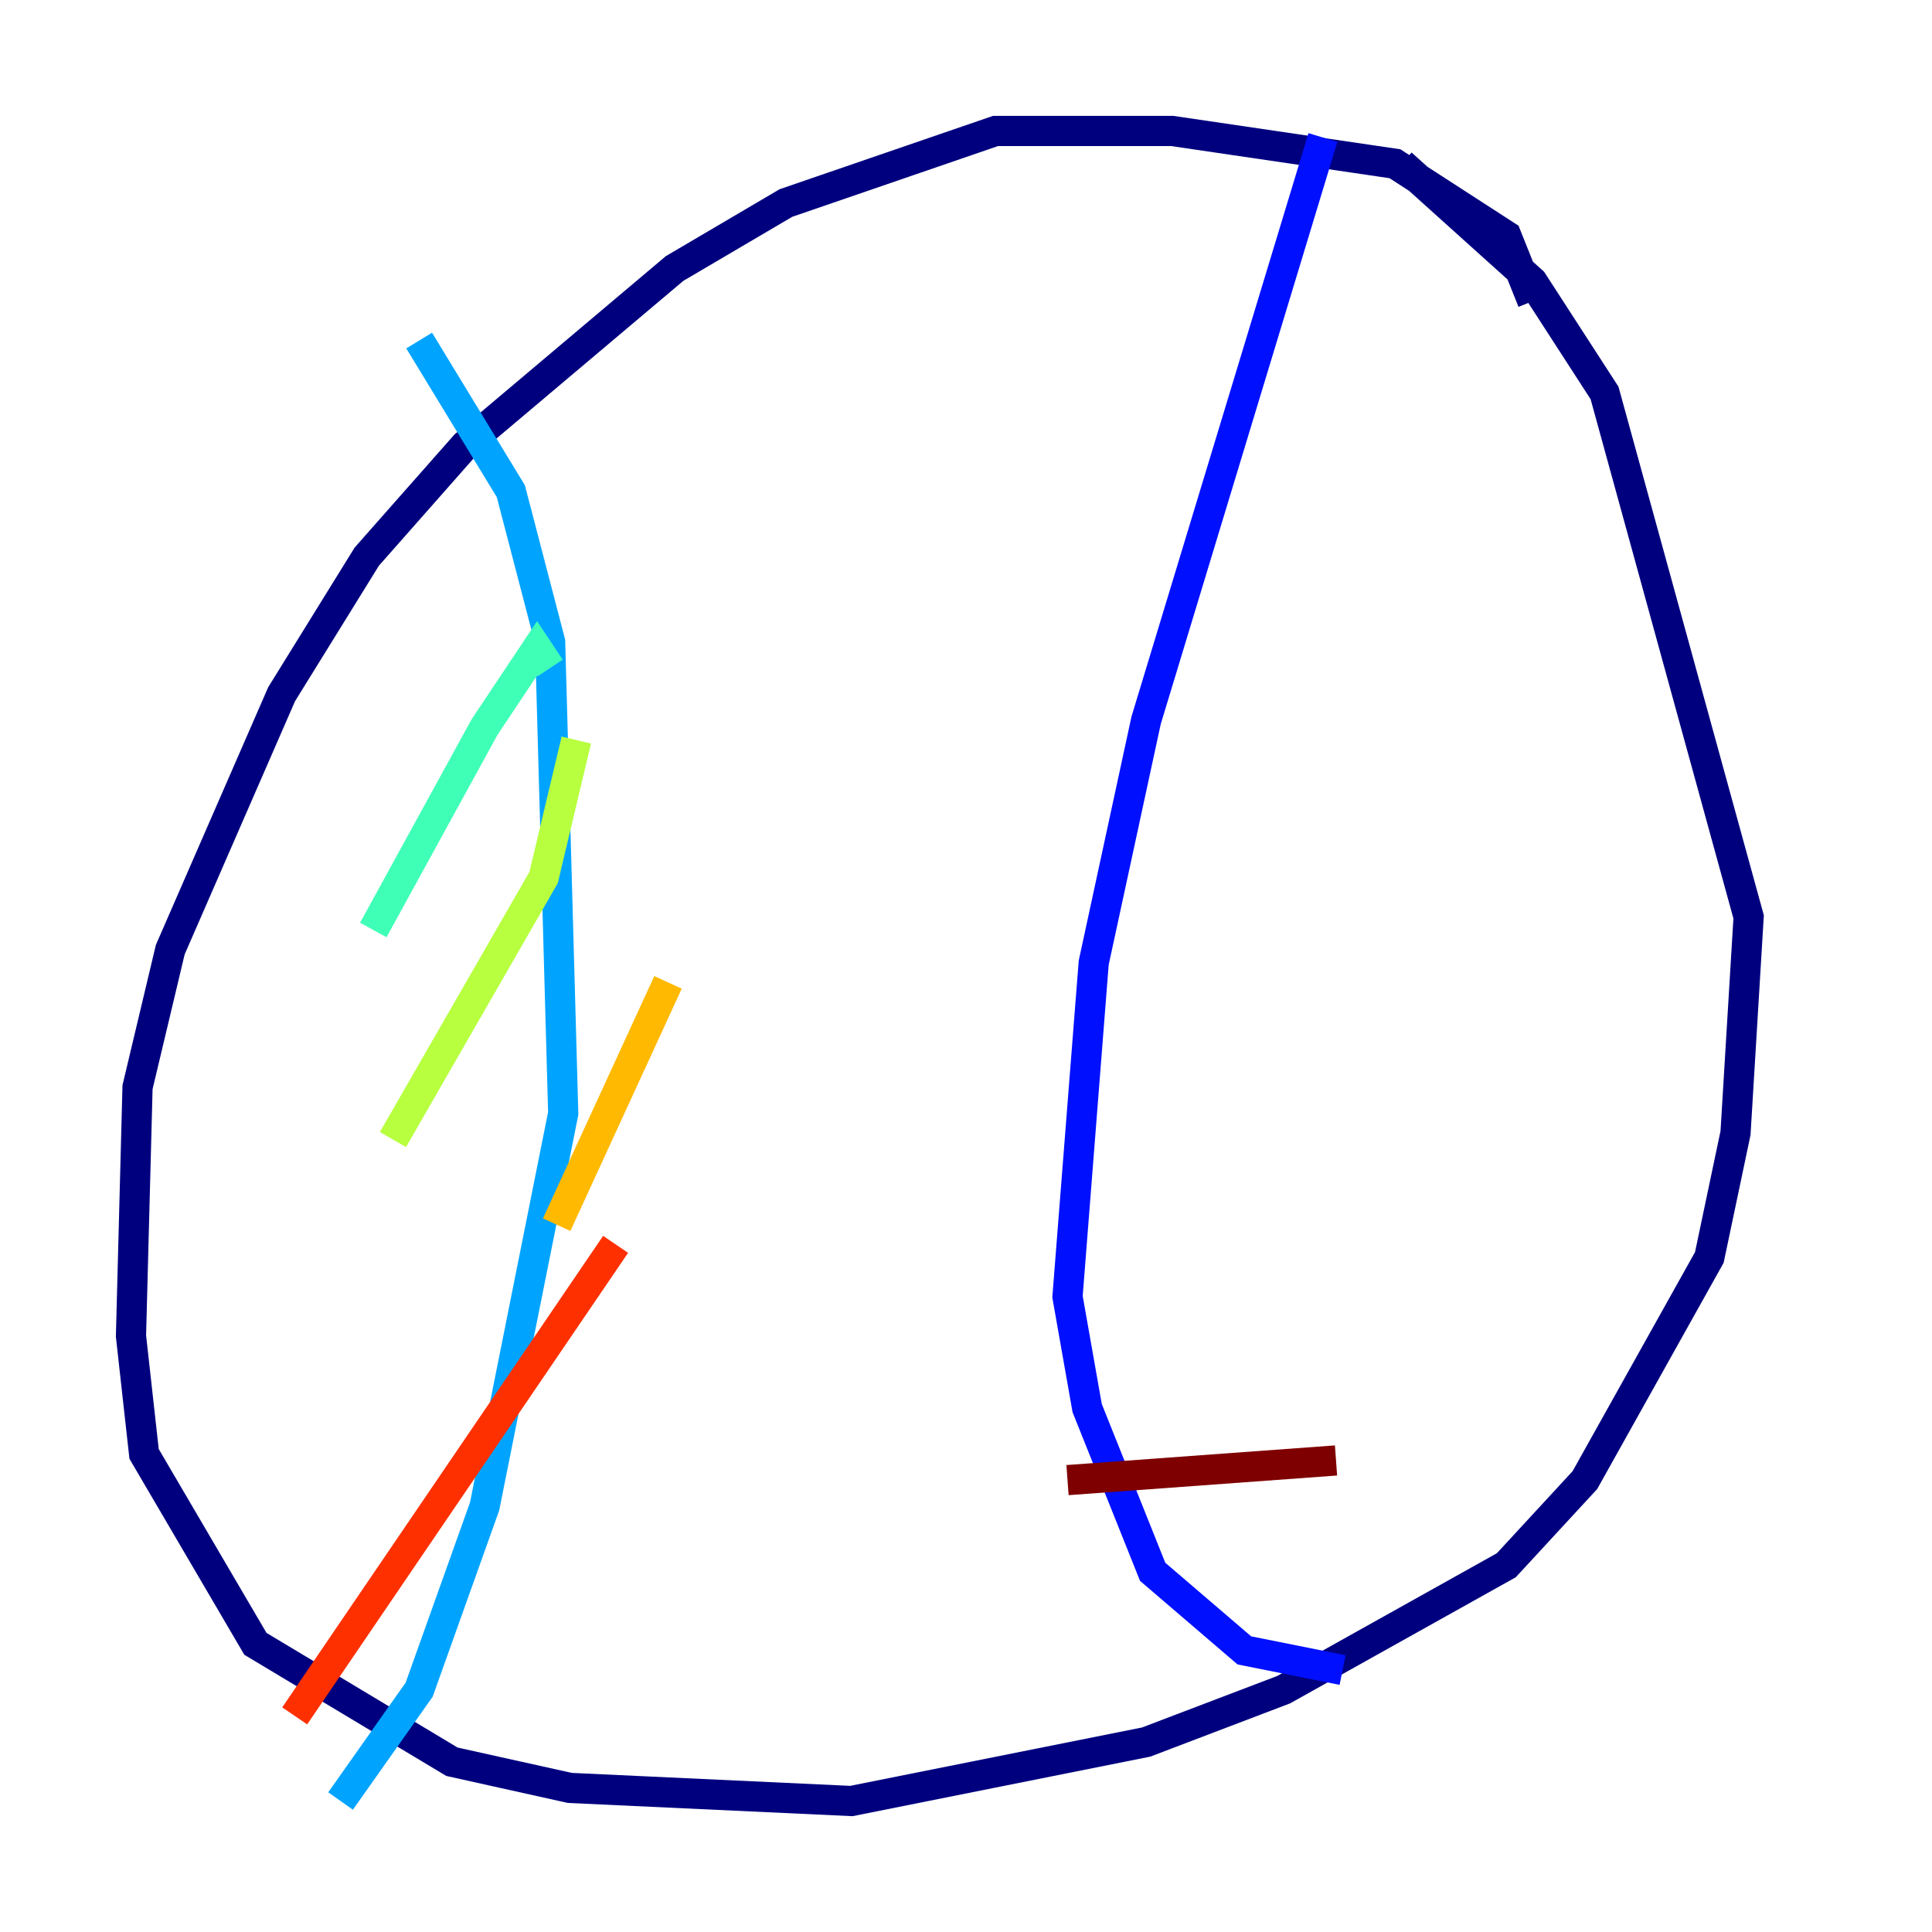 <?xml version="1.0" encoding="utf-8" ?>
<svg baseProfile="tiny" height="128" version="1.2" viewBox="0,0,128,128" width="128" xmlns="http://www.w3.org/2000/svg" xmlns:ev="http://www.w3.org/2001/xml-events" xmlns:xlink="http://www.w3.org/1999/xlink"><defs /><polyline fill="none" points="101.532,19.959 99.797,15.62 92.42,10.848 77.668,8.678 65.953,8.678 52.068,13.451 44.691,17.79 30.807,29.505 24.298,36.881 18.658,45.993 11.281,62.915 9.112,72.027 8.678,88.515 9.546,96.325 16.922,108.909 29.939,116.719 37.749,118.454 56.407,119.322 75.932,115.417 85.044,111.946 99.797,103.702 105.003,98.061 113.248,83.308 114.983,75.064 115.851,60.746 106.305,26.034 101.532,18.658 92.854,10.848" stroke="#00007f" stroke-width="2" /><polyline fill="none" points="87.647,9.112 75.932,47.729 72.461,63.783 70.725,85.912 72.027,93.288 76.366,104.136 82.441,109.342 88.949,110.644" stroke="#0010ff" stroke-width="2" /><polyline fill="none" points="27.77,22.563 33.844,32.542 36.447,42.522 37.315,73.763 32.108,99.797 27.77,111.946 22.563,119.322" stroke="#00a4ff" stroke-width="2" /><polyline fill="none" points="36.447,44.258 35.58,42.956 32.108,48.163 24.732,61.614" stroke="#3fffb7" stroke-width="2" /><polyline fill="none" points="38.183,49.031 36.014,58.142 26.034,75.498" stroke="#b7ff3f" stroke-width="2" /><polyline fill="none" points="44.258,65.085 36.881,81.139" stroke="#ffb900" stroke-width="2" /><polyline fill="none" points="40.786,82.441 19.525,113.681" stroke="#ff3000" stroke-width="2" /><polyline fill="none" points="70.725,98.061 88.515,96.759" stroke="#7f0000" stroke-width="2" /></svg>